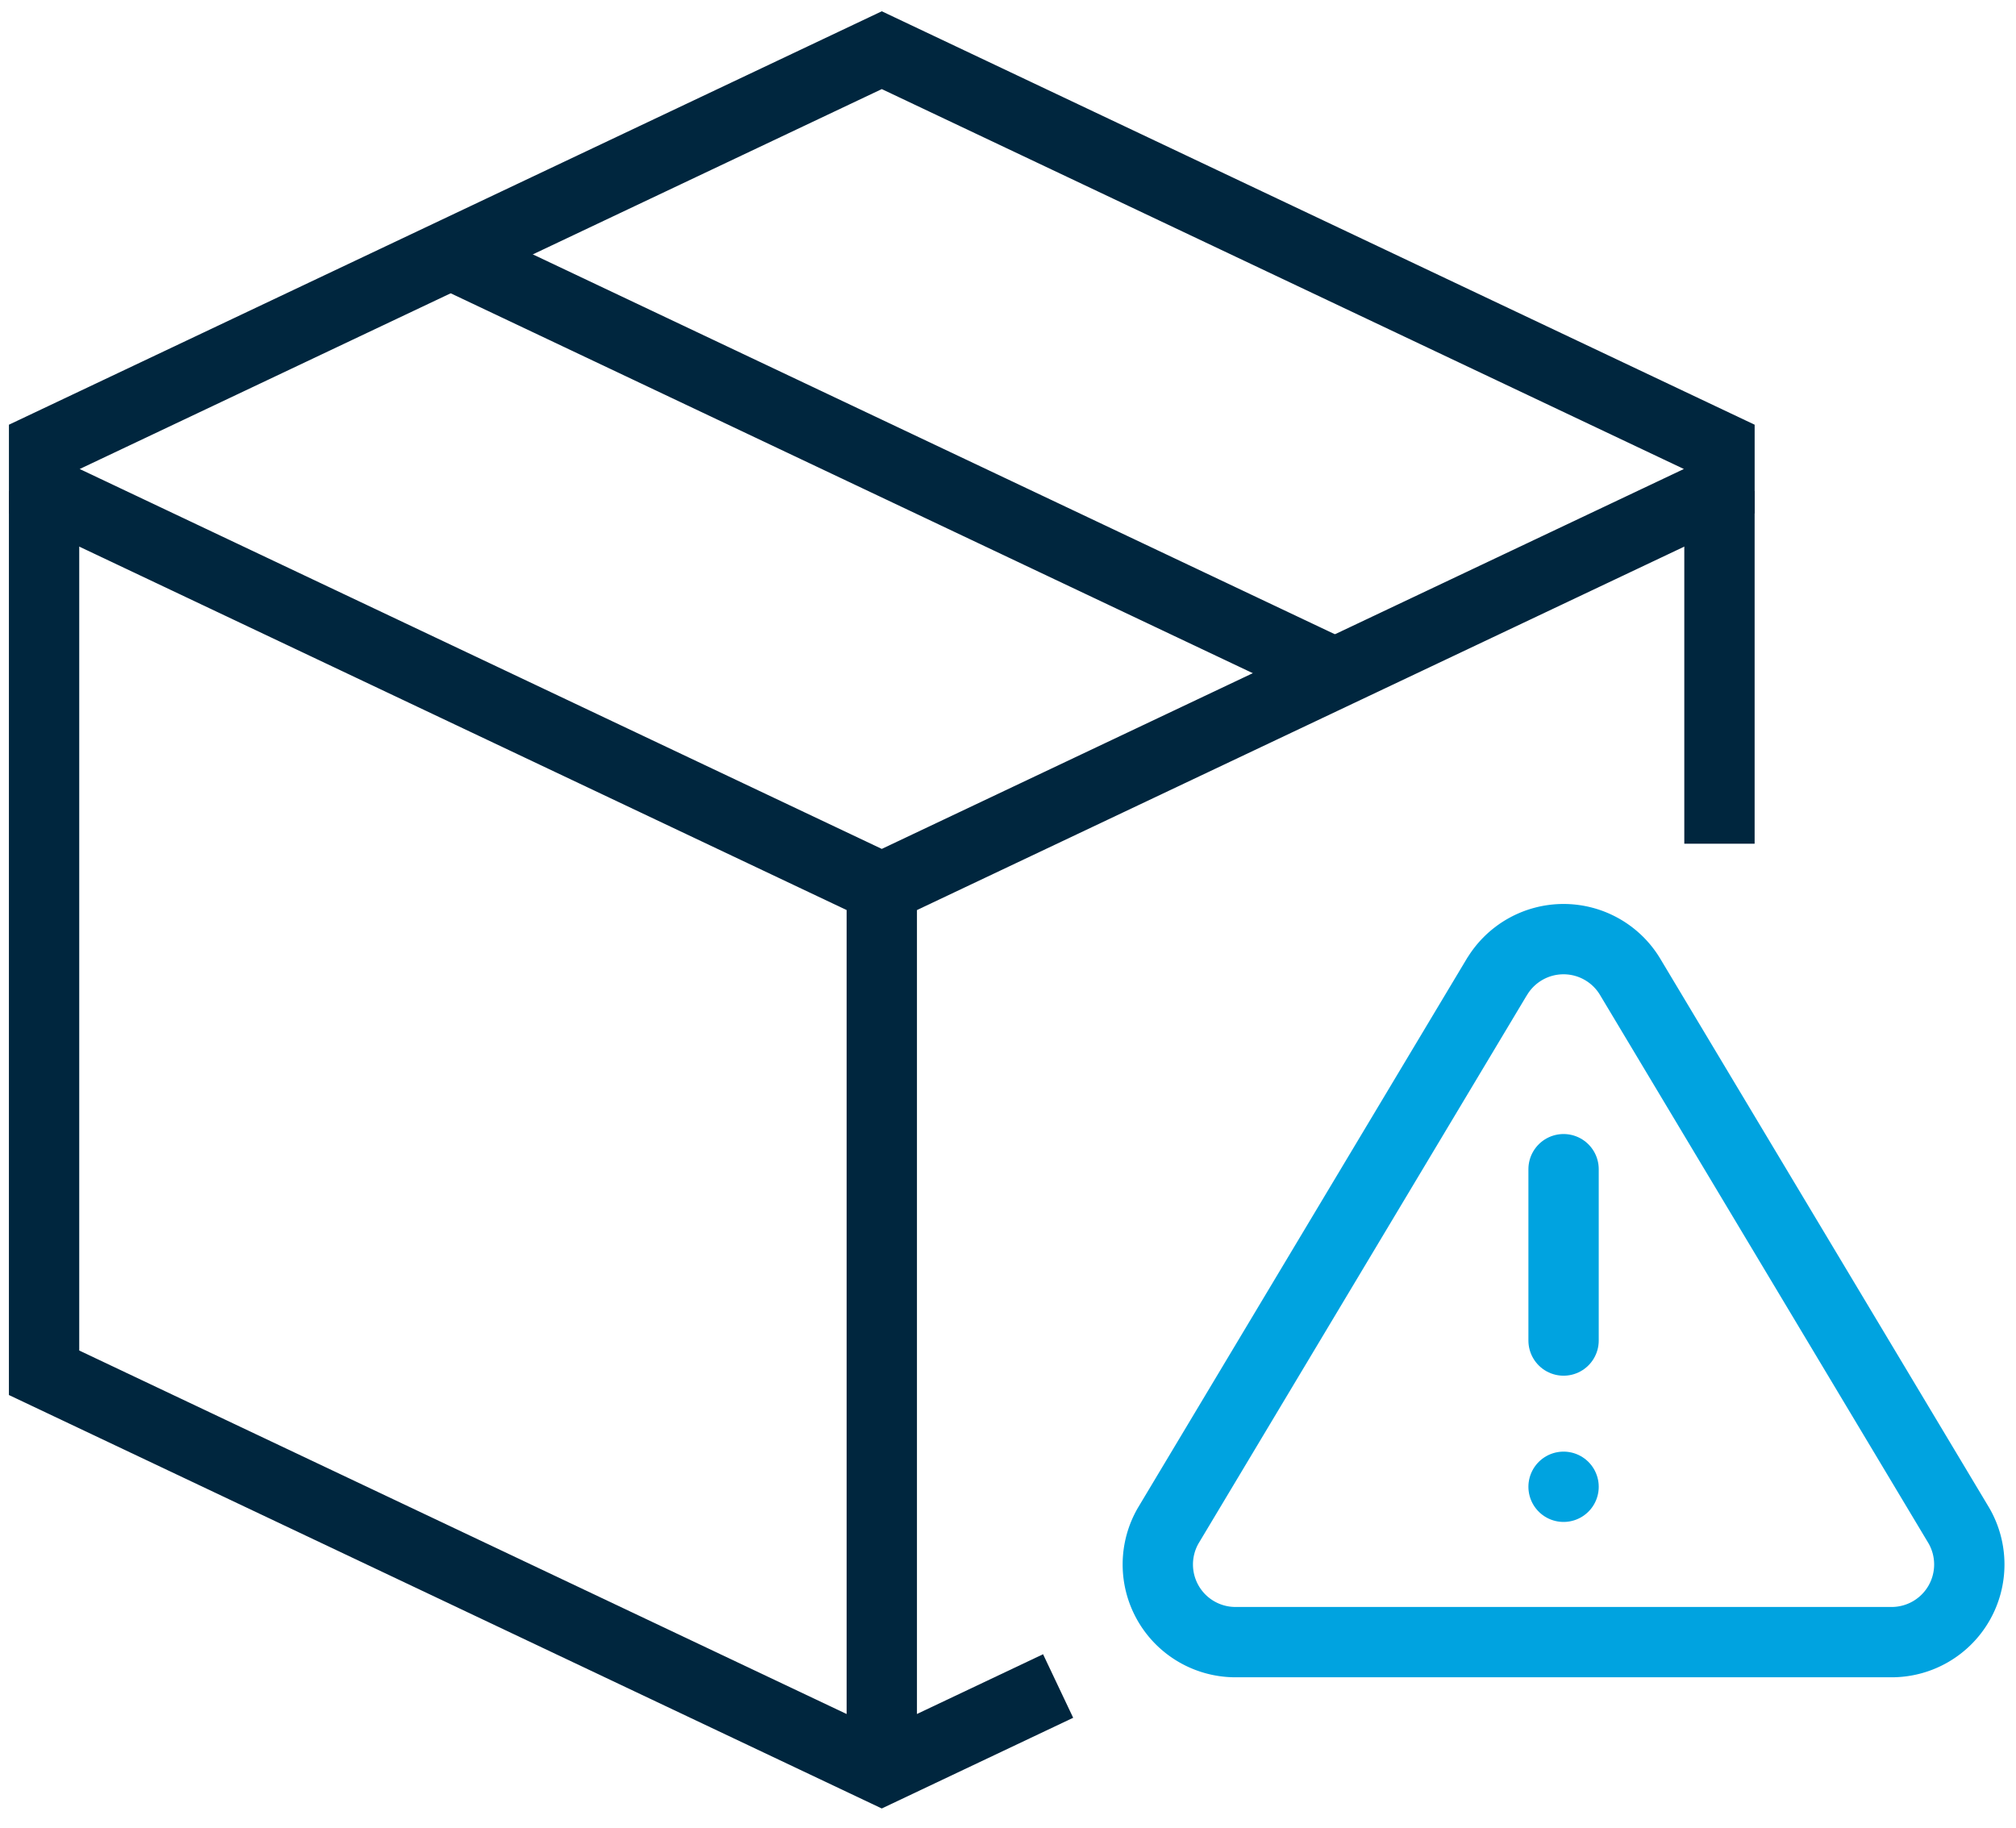 <svg xmlns="http://www.w3.org/2000/svg" xmlns:xlink="http://www.w3.org/1999/xlink" width="86" height="78" viewBox="0 0 86 78">
  <defs>
    <clipPath id="clip-path">
      <rect id="Rectángulo_630" data-name="Rectángulo 630" width="86.51" height="79.198" fill="none" stroke="#00263e" stroke-width="3"/>
    </clipPath>
    <clipPath id="clip-f-p_questions">
      <rect width="86" height="78"/>
    </clipPath>
  </defs>
  <g id="f-p_questions" clip-path="url(#clip-f-p_questions)">
    <g id="Grupo_874" data-name="Grupo 874">
      <g id="Grupo_869" data-name="Grupo 869" transform="translate(-2626.299 -356)">
        <g id="Icon_feather-alert-triangle" data-name="Icon feather-alert-triangle" transform="translate(2673.362 391.719)">
          <path id="Trazado_8" data-name="Trazado 8" d="M16.8,5.941,2.772,29.366A3.313,3.313,0,0,0,5.6,34.336H33.668a3.313,3.313,0,0,0,2.833-4.97L22.469,5.941a3.313,3.313,0,0,0-5.666,0Z" transform="translate(0 0)" fill="none" stroke="#00a3e0" stroke-linecap="round" stroke-linejoin="round" stroke-width="3"/>
          <path id="Trazado_9" data-name="Trazado 9" d="M18,13.5v7.31" transform="translate(1.637 0.66)" fill="none" stroke="#00a3e0" stroke-linecap="round" stroke-linejoin="round" stroke-width="3"/>
          <path id="Trazado_10" data-name="Trazado 10" d="M18,25.5h0" transform="translate(1.637 2.209)" fill="none" stroke="#00a3e0" stroke-linecap="round" stroke-linejoin="round" stroke-width="3"/>
        </g>
        <g id="Grupo_864" data-name="Grupo 864" transform="translate(2626.299 356.06)">
          <g id="Grupo_846" data-name="Grupo 846" clip-path="url(#clip-path)">
            <line id="Línea_1" data-name="Línea 1" y2="37.616" transform="translate(37.616 37.816)" fill="none" stroke="#00263e" stroke-miterlimit="10" stroke-width="3"/>
          </g>
        </g>
        <line id="Línea_18" data-name="Línea 18" y1="15.046" transform="translate(2699.649 376.948)" fill="none" stroke="#00263e" stroke-miterlimit="10" stroke-width="3"/>
        <g id="Grupo_865" data-name="Grupo 865" transform="translate(2626.299 356.06)">
          <g id="Grupo_848" data-name="Grupo 848" clip-path="url(#clip-path)">
            <path id="Trazado_1" data-name="Trazado 1" d="M36.735,1.107,1,18.034v1.881L36.735,36.841,72.47,19.914V18.034Z" transform="translate(0.881 0.974)" fill="none" stroke="#00263e" stroke-miterlimit="10" stroke-width="3"/>
          </g>
        </g>
        <line id="Línea_19" data-name="Línea 19" x1="37.198" y1="17.619" transform="translate(2645.524 366.852)" fill="none" stroke="#00263e" stroke-miterlimit="10" stroke-width="3"/>
        <path id="Trazado_25" data-name="Trazado 25" d="M44.258,62.085,36.735,65.65,1,48.722V11.107" transform="translate(2627.179 365.842)" fill="none" stroke="#00263e" stroke-miterlimit="10" stroke-width="3"/>
      </g>
    </g>
  </g>
</svg>
